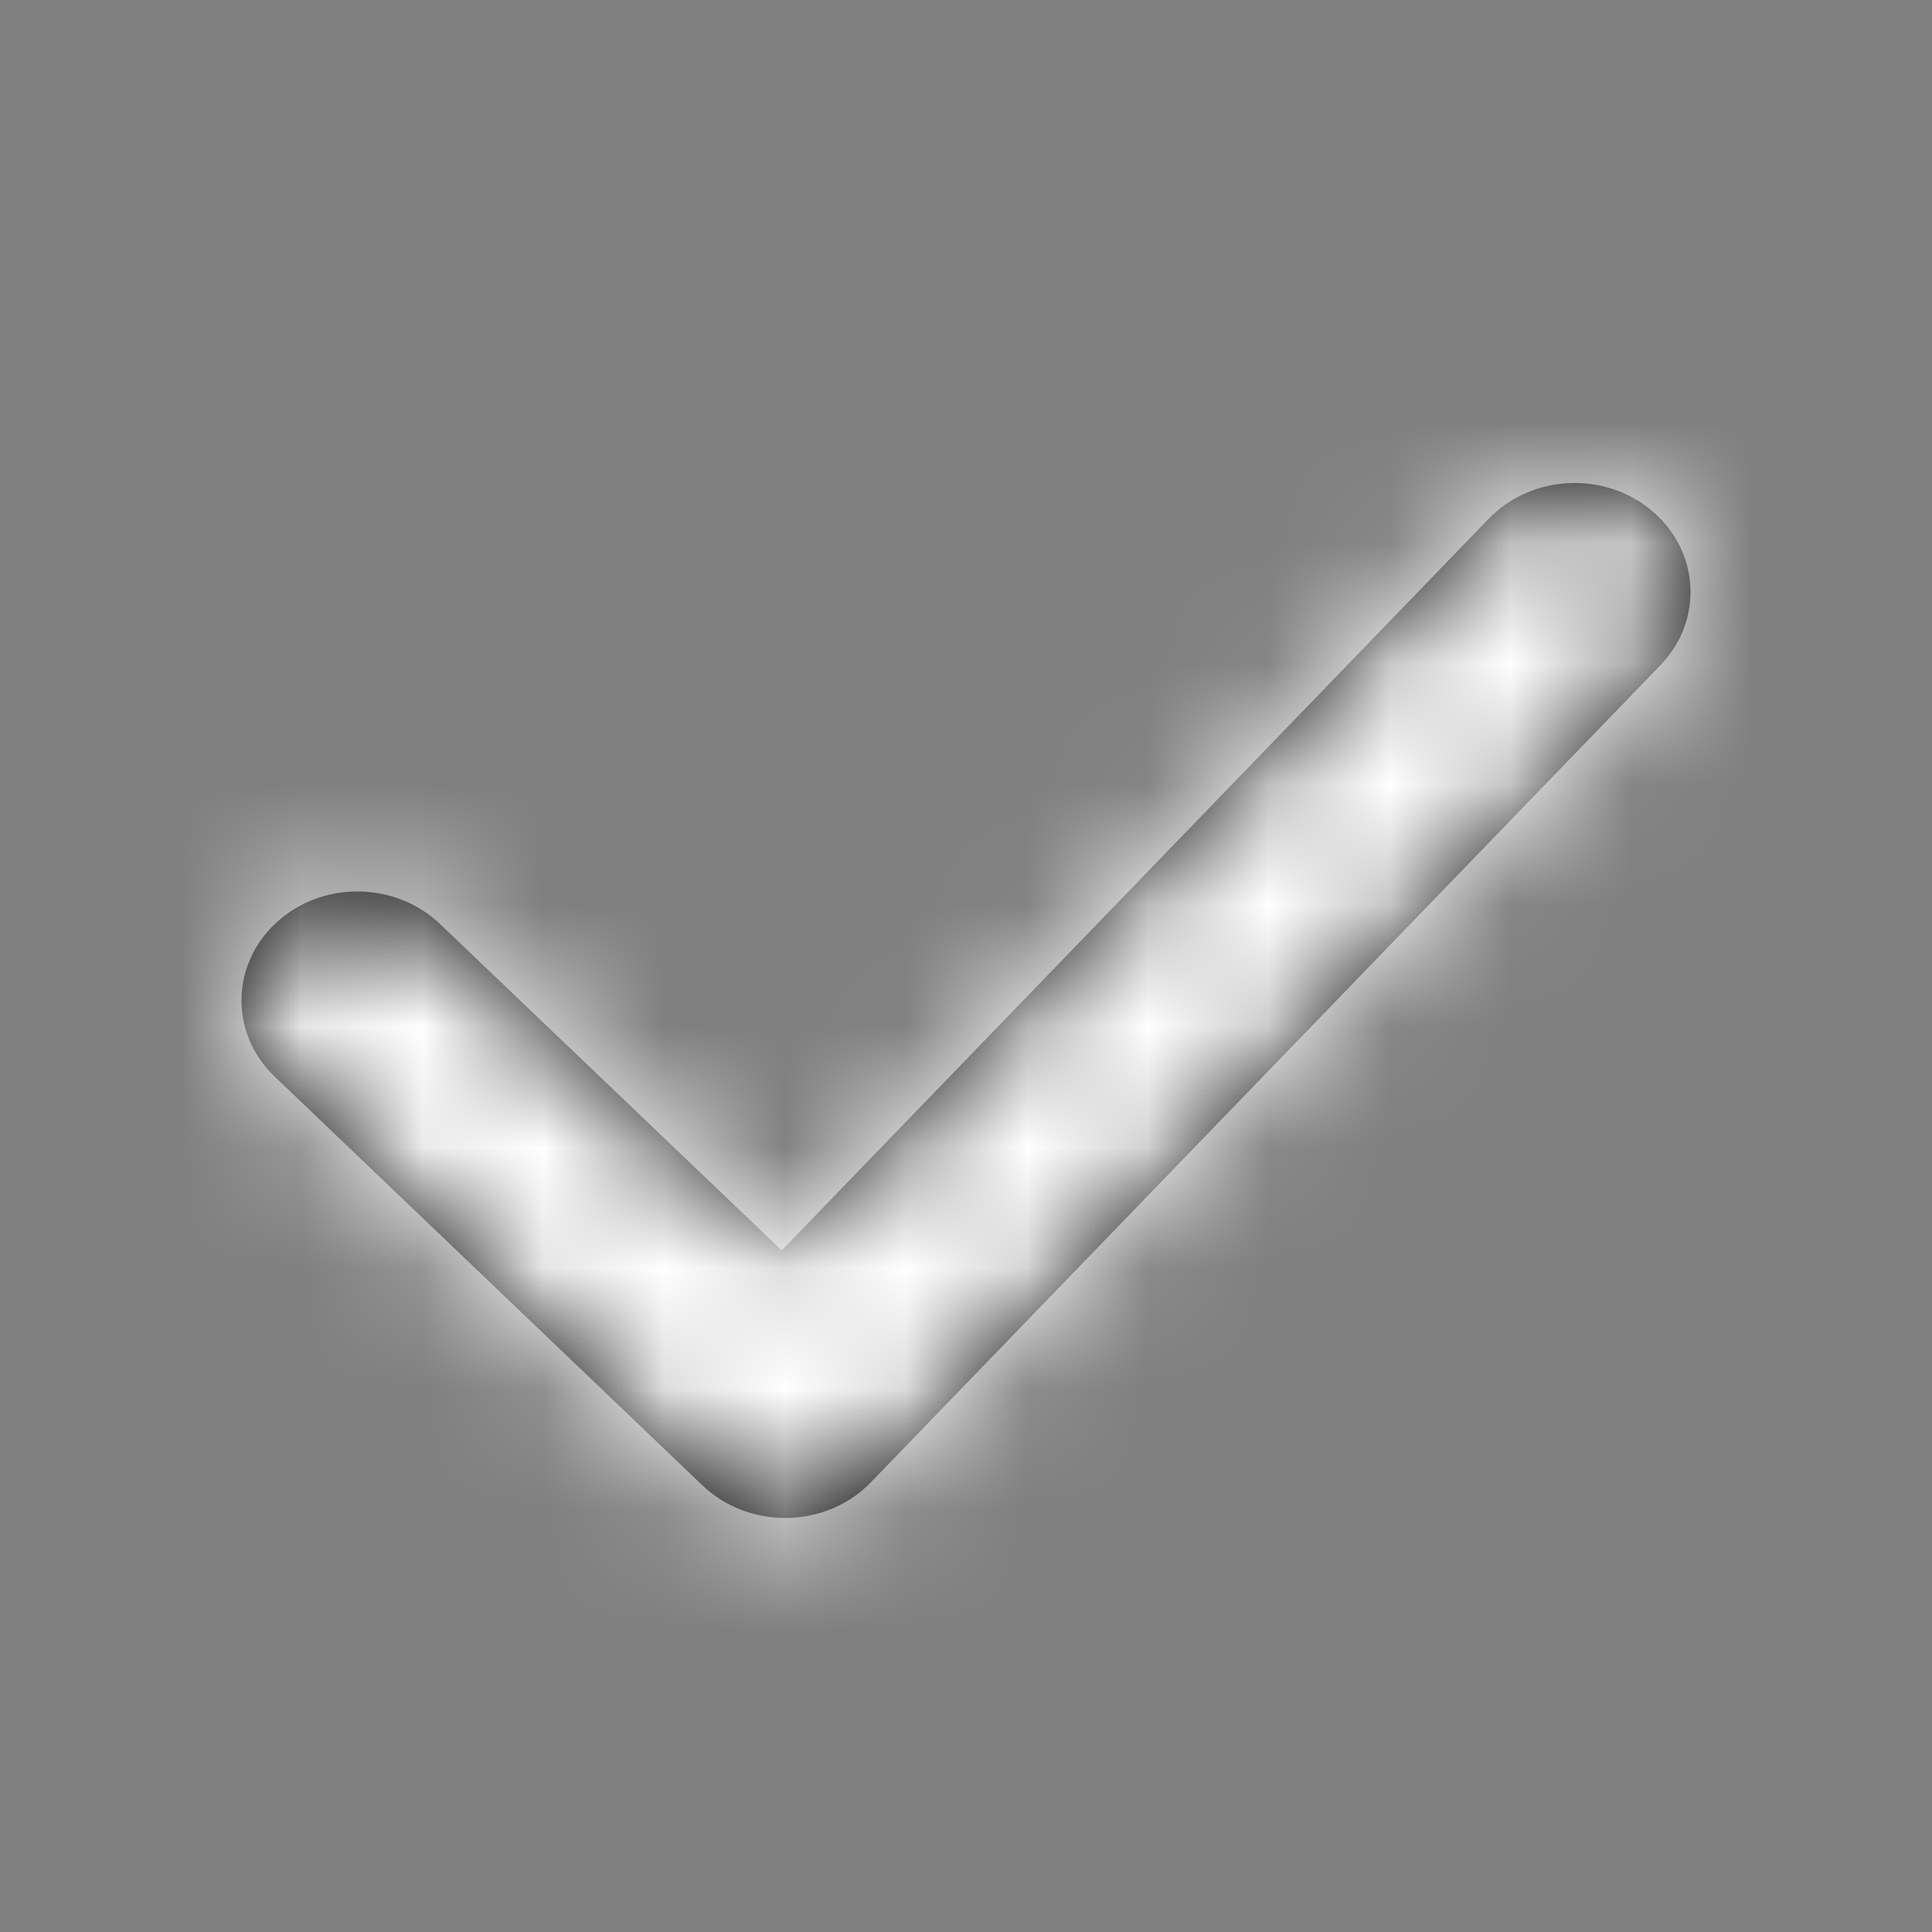 <svg xmlns="http://www.w3.org/2000/svg" xmlns:xlink="http://www.w3.org/1999/xlink" width="16" height="16" viewBox="0 0 16 16">
    <rect x="0" y="0" width="16" height="16" fill="#808080" stroke="none"/>
    <defs>
        <path id="m0wo5qbhla" d="M11.685.234c-.39-.334-.998-.308-1.355.061l-5.856 6.06-2.83-2.703c-.373-.355-.98-.36-1.357-.01-.378.349-.384.92-.011 1.275l3.541 3.384c.182.173.427.27.685.27h.018c.265-.005.515-.111.692-.295l6.539-6.767c.356-.37.327-.94-.066-1.275z"/>
    </defs>
    <g fill="none" fill-rule="evenodd">
        <g>
            <g>
                <g>
                    <g transform="translate(-564 -352) translate(56 56) translate(492 280) translate(18 20)">
                        <mask id="of8nd6wg2b" fill="#fff">
                            <use xlink:href="#m0wo5qbhla"/>
                        </mask>
                        <use fill="#000" fill-rule="nonzero" xlink:href="#m0wo5qbhla"/>
                        <path fill="#FFF" d="M-2 -4H14V12H-2z" mask="url(#of8nd6wg2b)"/>
                    </g>
                </g>
            </g>
        </g>
    </g>
</svg>
